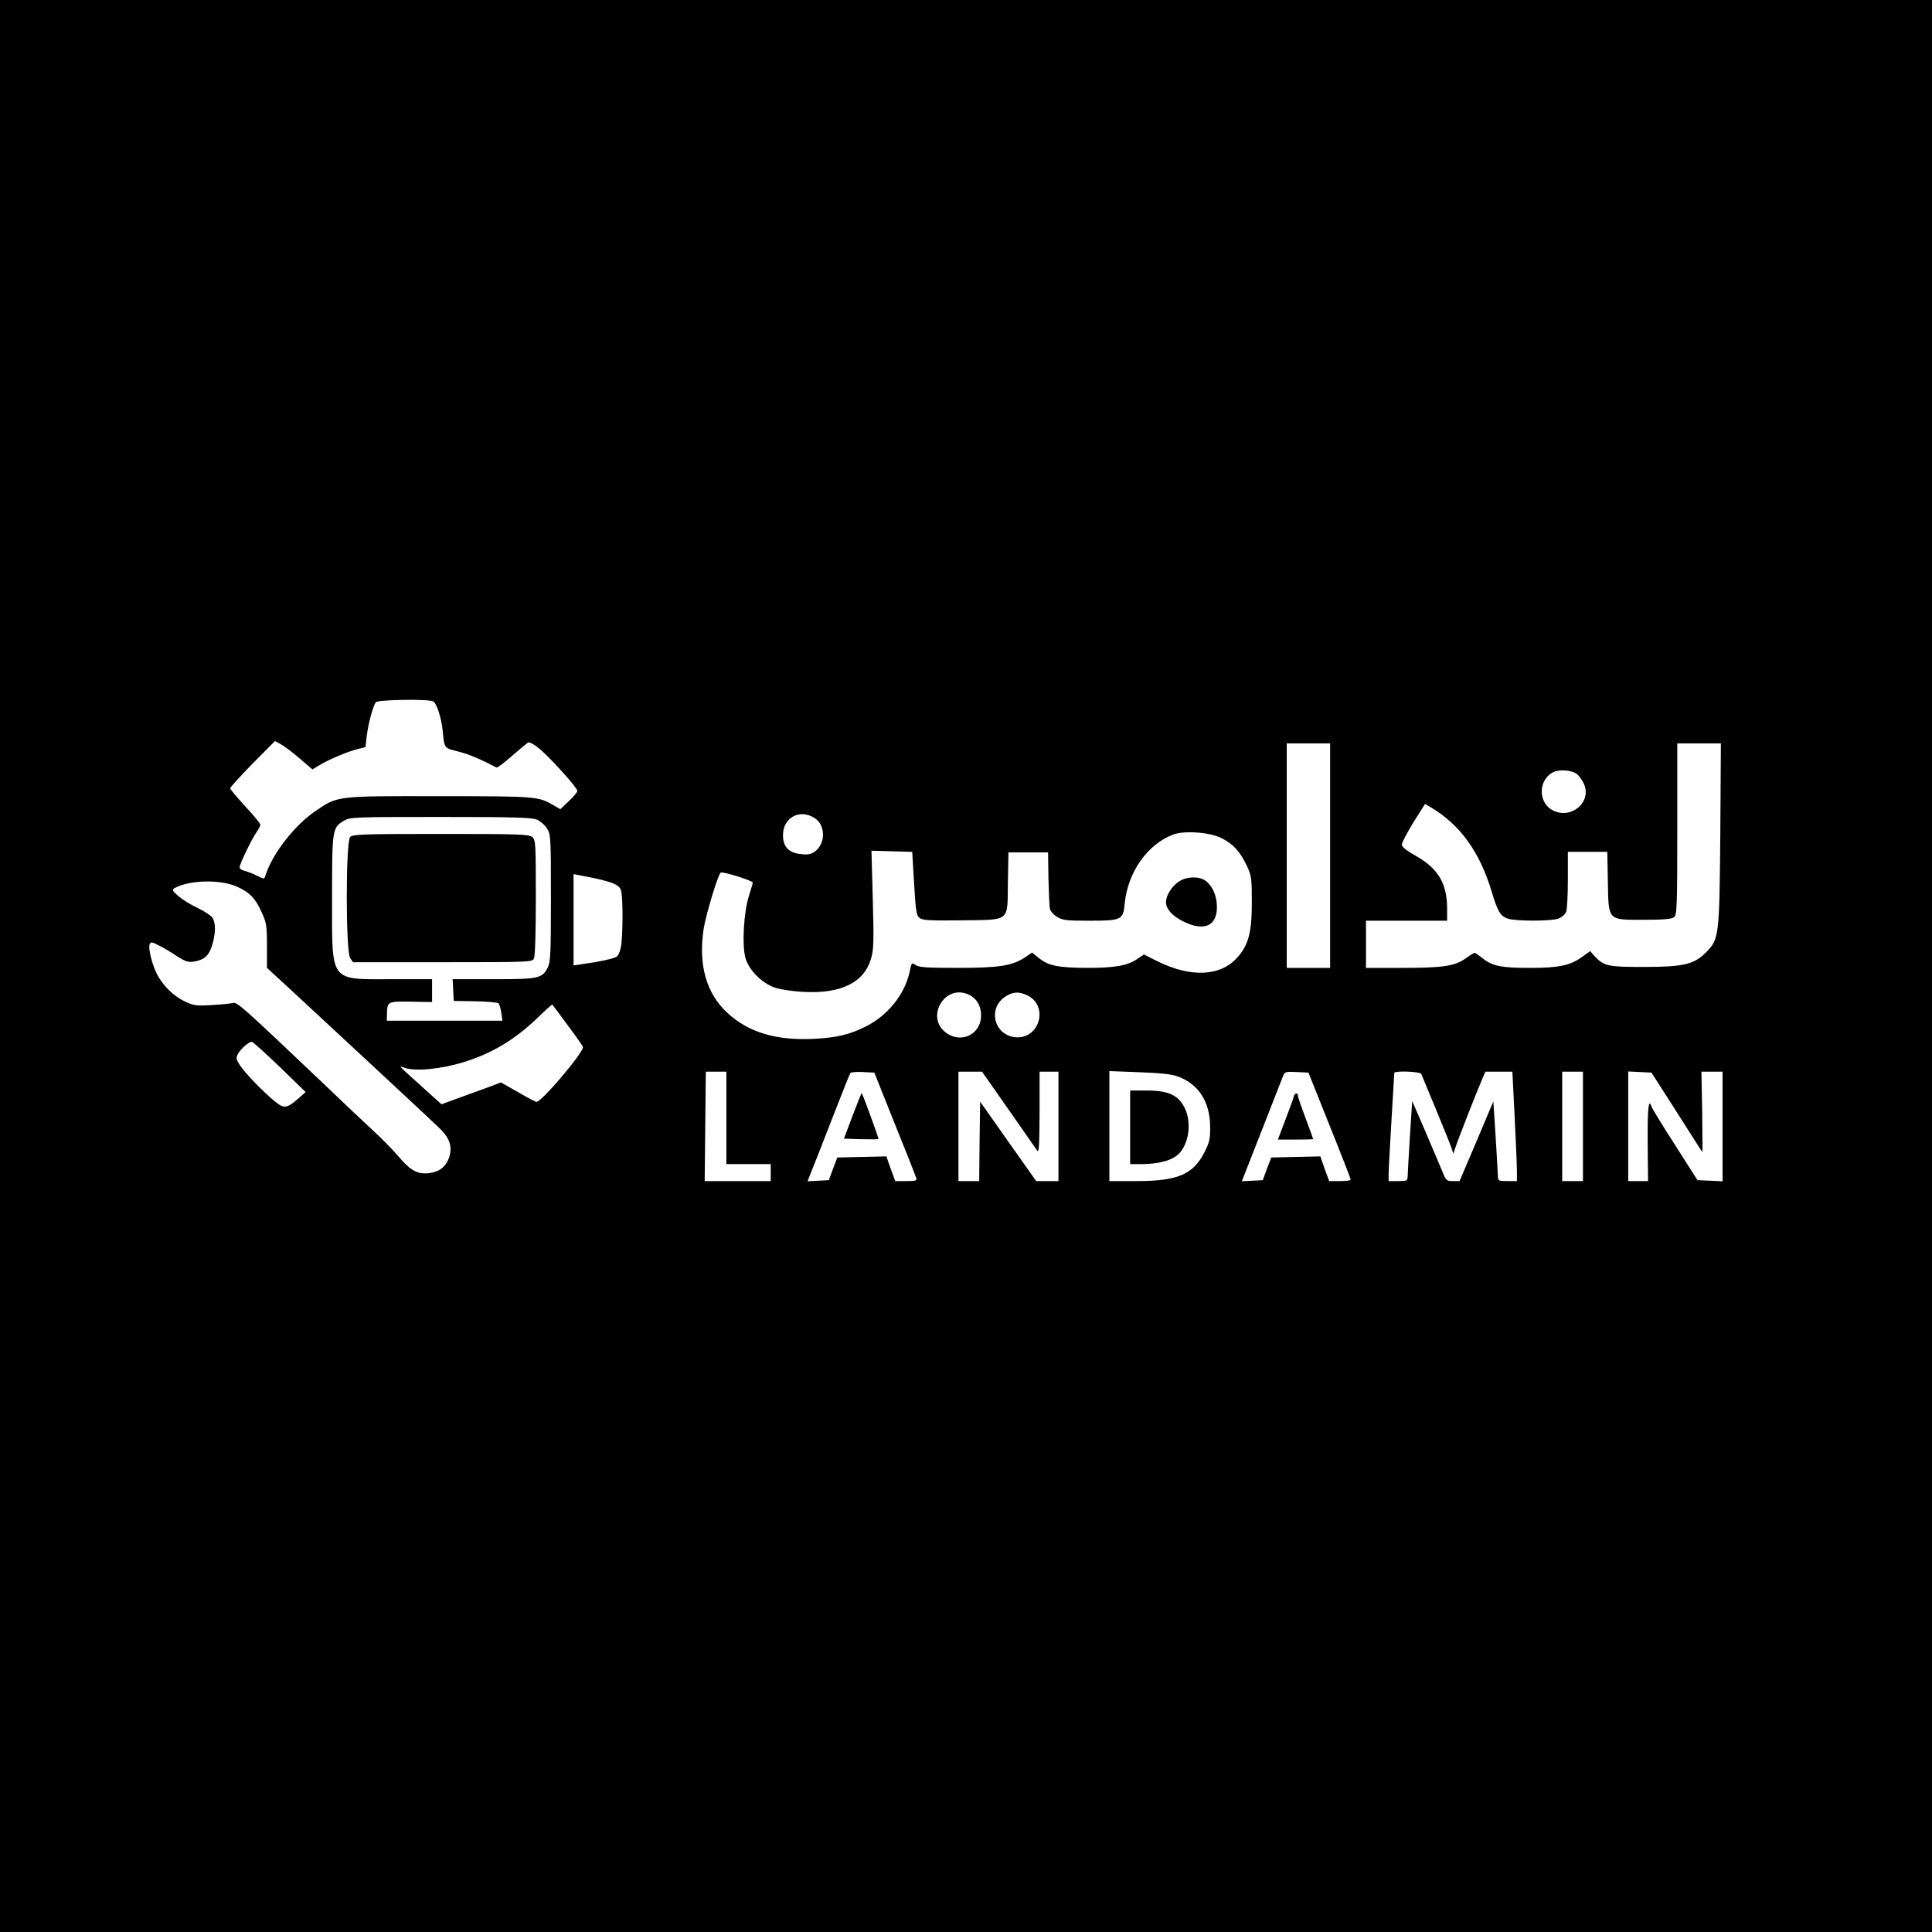 <?xml version="1.0" standalone="no"?>
<!DOCTYPE svg PUBLIC "-//W3C//DTD SVG 20010904//EN"
 "http://www.w3.org/TR/2001/REC-SVG-20010904/DTD/svg10.dtd">
<svg version="1.0" xmlns="http://www.w3.org/2000/svg"
 width="1024pt" height="1024pt" viewBox="0 0 1024 1024"
 preserveAspectRatio="xMidYMid meet">

<g transform="translate(0,1024) scale(0.1,-0.1)"
fill="#000000" stroke="none">
<path d="M0 5120 l0 -5120 5120 0 5120 0 0 5120 0 5120 -5120 0 -5120 0 0
-5120z m2297 1402 c18 -11 42 -87 49 -151 9 -99 7 -95 82 -114 56 -14 113 -38
204 -85 4 -2 40 25 80 60 40 35 79 67 86 72 8 5 31 -8 63 -34 60 -51 199 -205
199 -222 0 -6 -20 -31 -45 -54 l-45 -43 -33 19 c-83 49 -87 50 -607 50 -551 1
-539 2 -657 -78 -113 -77 -230 -227 -267 -345 -5 -17 -7 -17 -43 1 -21 11 -50
22 -65 26 -16 3 -28 12 -28 19 0 17 65 152 90 187 11 16 20 33 20 39 0 6 -36
50 -80 97 -44 48 -80 91 -80 96 0 5 53 63 118 130 l119 120 29 -15 c16 -8 61
-42 100 -75 l70 -60 40 24 c48 29 145 70 200 84 l41 10 7 60 c8 66 33 158 48
178 12 14 284 18 305 4z m4753 -817 l0 -595 -115 0 -115 0 0 595 0 595 115 0
115 0 0 -595z m2068 113 c-5 -546 -6 -556 -78 -628 -62 -62 -120 -75 -330 -75
-189 0 -208 4 -259 58 l-23 26 -41 -30 c-64 -46 -123 -59 -276 -59 -154 0
-200 9 -253 51 -20 16 -39 29 -42 29 -3 0 -25 -13 -48 -30 -59 -41 -120 -50
-339 -50 l-189 0 0 125 0 125 215 0 215 0 0 63 c0 135 -47 214 -168 282 -48
27 -72 46 -72 59 0 10 28 62 61 117 l62 98 29 -17 c156 -92 260 -235 324 -447
32 -107 46 -130 86 -144 41 -14 226 -14 267 0 19 7 36 22 42 36 5 13 9 90 9
171 l0 147 104 0 105 0 3 -157 c4 -211 -3 -203 192 -203 106 0 147 4 159 14
15 12 17 57 17 467 l0 454 116 0 115 0 -3 -482z m-756 316 c11 -11 27 -33 34
-51 41 -96 -70 -188 -166 -138 -77 40 -78 157 -2 200 35 20 106 14 134 -11z
m-4044 -230 c57 -37 59 -131 4 -175 -22 -17 -36 -20 -76 -16 -65 6 -96 39 -96
100 0 94 89 142 168 91z m-1473 -8 c19 -8 44 -30 55 -48 19 -31 20 -50 20
-366 0 -288 -2 -339 -16 -368 -29 -60 -48 -64 -289 -64 l-216 0 3 -57 3 -58
114 -2 c62 -1 118 -6 123 -11 5 -5 12 -28 15 -51 l6 -41 -307 0 -306 0 1 33
c1 69 3 70 127 68 l112 -2 0 60 0 61 -212 0 c-335 0 -318 -23 -318 433 0 362
1 370 63 407 31 19 54 20 510 20 393 0 484 -3 512 -14z m3631 -99 c61 -31 98
-72 133 -147 24 -51 26 -66 26 -190 0 -161 -17 -227 -76 -294 -89 -101 -246
-109 -424 -21 l-72 36 -37 -25 c-51 -34 -117 -46 -264 -46 -152 1 -205 11
-254 51 l-38 30 -37 -25 c-68 -45 -138 -56 -358 -56 -162 0 -205 3 -222 15
-21 15 -22 13 -32 -37 -26 -118 -114 -229 -231 -288 -85 -43 -154 -60 -275
-66 -199 -10 -346 33 -458 136 -114 104 -157 257 -127 450 13 78 76 286 90
295 12 7 170 -43 170 -53 0 -4 -10 -36 -21 -72 -27 -85 -37 -260 -18 -327 17
-63 86 -133 154 -157 28 -10 94 -20 148 -23 203 -12 327 48 364 177 14 47 15
91 9 313 l-7 258 108 -3 108 -3 10 -168 c9 -151 12 -170 30 -183 16 -12 57
-14 221 -12 262 4 243 -12 246 200 l3 160 105 0 105 0 2 -139 c2 -76 5 -148 8
-161 3 -12 20 -31 38 -42 28 -17 50 -20 167 -20 175 0 183 4 191 90 16 167
121 316 258 367 60 22 195 12 257 -20z m-3243 -233 c34 -11 51 -23 58 -41 12
-31 11 -255 -1 -307 -4 -21 -15 -43 -22 -47 -15 -10 -99 -28 -175 -38 l-53 -8
0 242 0 242 73 -14 c39 -7 94 -20 120 -29z m-1978 -23 c67 -30 98 -61 131
-134 26 -57 29 -72 29 -179 l0 -118 110 -101 c409 -379 776 -720 812 -756 47
-48 61 -93 44 -146 -17 -51 -52 -78 -107 -85 -62 -7 -99 14 -164 91 -28 33
-90 96 -138 140 -48 44 -165 155 -260 246 -422 401 -456 432 -477 425 -11 -3
-62 -8 -112 -11 -86 -5 -97 -3 -147 21 -59 29 -114 84 -144 143 -26 51 -47
136 -39 157 6 15 11 15 49 -5 24 -12 67 -37 96 -57 44 -28 59 -33 88 -29 57 9
82 32 99 89 19 65 19 118 0 145 -8 11 -43 34 -78 51 -35 16 -80 44 -101 62
-34 30 -36 34 -20 43 77 43 241 47 329 8z m3884 -575 c40 -21 61 -59 61 -108
0 -97 -100 -150 -181 -95 -121 81 -10 270 120 203z m305 -1 c119 -57 64 -239
-67 -222 -112 15 -142 158 -45 217 39 24 69 25 112 5z m-2435 -159 c45 -60 81
-112 81 -116 0 -32 -219 -290 -246 -290 -6 0 -50 23 -99 52 l-90 51 -60 -23
c-33 -12 -104 -38 -157 -57 l-98 -36 -92 83 c-145 131 -138 123 -105 111 55
-21 193 -8 313 29 150 46 271 118 394 236 41 40 76 71 77 70 1 -1 38 -50 82
-110z m-1525 -222 l136 -132 -36 -32 c-65 -56 -77 -58 -128 -17 -63 52 -154
146 -183 189 -21 31 -23 40 -13 60 15 29 61 69 76 66 6 -2 73 -62 148 -134z
m2366 -269 l0 -245 118 0 117 0 0 -45 0 -45 -175 0 -175 0 3 290 3 290 54 0
55 0 0 -245z m892 -30 c60 -148 111 -278 114 -287 5 -16 -2 -18 -53 -18 l-58
0 -24 65 -23 66 -130 -3 -130 -3 -23 -60 -22 -60 -56 -3 -57 -3 21 53 c12 29
62 156 111 283 49 126 92 234 95 238 3 4 32 7 66 5 l61 -3 108 -270z m603 75
c77 -110 145 -208 152 -218 10 -14 12 27 13 201 l0 217 50 0 50 0 0 -290 0
-290 -59 0 -59 0 -149 211 -148 210 -3 -210 -2 -211 -55 0 -55 0 0 290 0 290
63 0 62 0 140 -200z m896 175 c110 -39 172 -133 173 -265 1 -64 -3 -84 -29
-135 -60 -120 -142 -155 -362 -155 l-143 0 0 291 0 292 158 -6 c107 -4 172
-10 203 -22z m806 -260 c62 -154 112 -283 112 -287 1 -5 -25 -8 -57 -8 l-57 0
-24 65 -23 66 -130 -3 -130 -3 -23 -60 -22 -60 -55 -3 -56 -3 105 268 c58 147
109 278 114 291 8 21 14 23 71 20 l63 -3 112 -280z m486 273 c3 -7 39 -94 80
-193 41 -99 78 -191 82 -205 l8 -25 10 30 c11 36 120 314 144 368 l16 37 72 0
71 0 12 -242 c7 -134 12 -264 12 -290 l0 -48 -50 0 c-48 0 -50 1 -51 28 0 15
-6 109 -12 210 l-12 184 -89 -211 -90 -211 -35 0 c-34 0 -37 3 -57 53 -12 28
-53 124 -90 212 l-69 159 -12 -184 c-6 -102 -12 -197 -12 -212 -1 -27 -3 -28
-51 -28 l-50 0 0 38 c0 20 7 147 15 282 8 135 15 248 15 253 0 13 137 8 143
-5z m857 -278 l0 -290 -55 0 -55 0 0 290 0 290 55 0 55 0 0 -290z m497 76 c73
-115 134 -211 136 -212 1 -1 0 94 -1 212 l-4 214 56 0 56 0 0 -290 0 -291 -66
3 -67 3 -118 185 c-66 102 -121 193 -125 203 -16 50 -22 -3 -21 -188 l2 -205
-52 0 -53 0 0 290 0 291 61 -3 62 -3 134 -209z"/>
<path d="M1856 5804 c-24 -23 -24 -608 0 -642 l15 -22 474 0 c459 0 475 1 485
19 6 12 10 133 10 324 0 282 -1 305 -18 320 -17 15 -65 17 -485 17 -410 0
-467 -2 -481 -16z"/>
<path d="M6252 5570 c-39 -24 -72 -75 -72 -111 0 -37 32 -73 92 -103 109 -54
178 -25 178 76 0 58 -22 110 -58 138 -32 26 -97 26 -140 0z"/>
<path d="M4519 4327 l-46 -122 90 -3 c49 -1 91 -1 93 1 3 2 -83 237 -89 244
-1 0 -23 -54 -48 -120z"/>
<path d="M5990 4265 l0 -195 63 0 c79 1 142 15 180 42 66 47 88 173 45 258
-34 66 -86 90 -200 90 l-88 0 0 -195z"/>
<path d="M6857 4427 c-3 -12 -23 -68 -45 -124 l-39 -103 93 0 c52 0 94 1 94 3
0 2 -18 51 -40 110 -22 58 -40 110 -40 116 0 21 -18 20 -23 -2z"/>
</g>
</svg>
